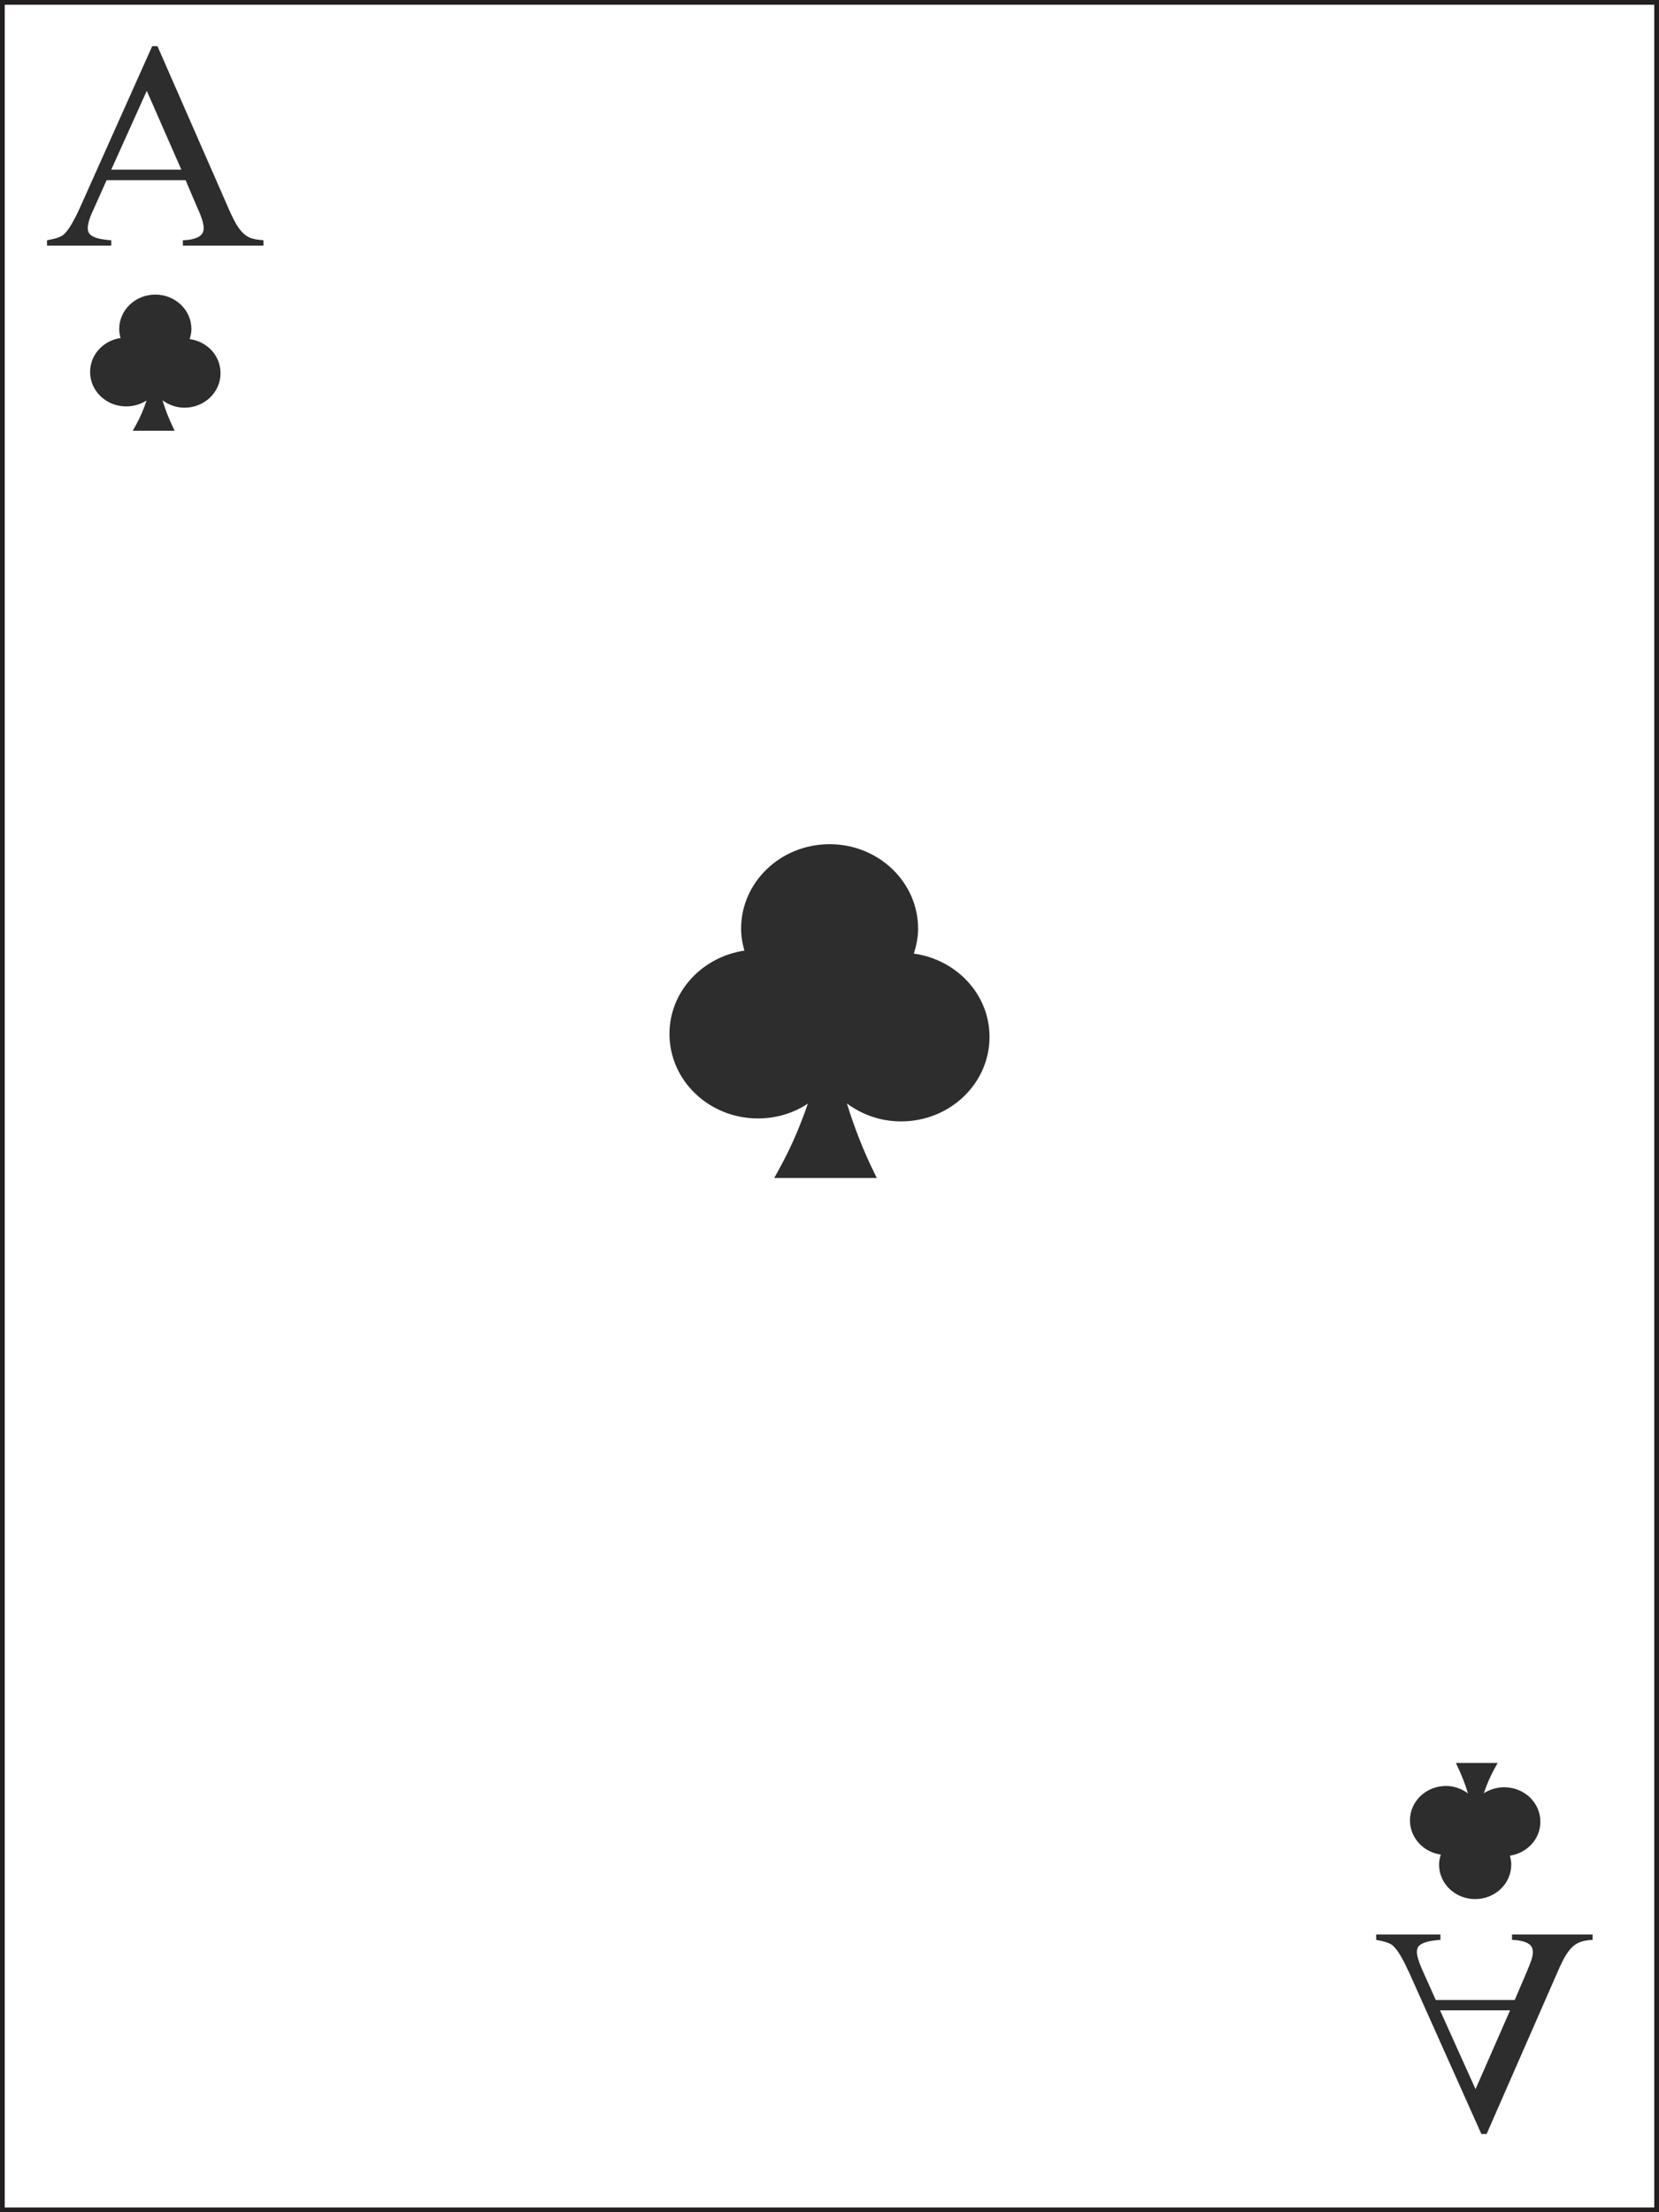 <?xml version="1.0" encoding="UTF-8" standalone="no"?>
<!-- Uploaded to: SVG Repo, www.svgrepo.com, Generator: SVG Repo Mixer Tools -->

<svg
   height="800"
   width="600"
   version="1.1"
   id="Layer_1"
   viewBox="0 0 377.815 503.754"
   xml:space="preserve"
   sodipodi:docname="CA.svg"
   inkscape:version="1.2.2 (b0a8486, 2022-12-01)"
   xmlns:inkscape="http://www.inkscape.org/namespaces/inkscape"
   xmlns:sodipodi="http://sodipodi.sourceforge.net/DTD/sodipodi-0.dtd"
   xmlns="http://www.w3.org/2000/svg"
   xmlns:svg="http://www.w3.org/2000/svg"><rect x="0" y="0" width="377.815" height="503.754" fill="#808080" stroke="none"/><defs
   id="defs158529" /><sodipodi:namedview
   id="namedview158527"
   pagecolor="#ffffff"
   bordercolor="#000000"
   borderopacity="0.25"
   inkscape:showpageshadow="2"
   inkscape:pageopacity="0.0"
   inkscape:pagecheckerboard="0"
   inkscape:deskcolor="#d1d1d1"
   showgrid="false"
   inkscape:zoom="0.63194332"
   inkscape:cx="-29.274777"
   inkscape:cy="466.02281"
   inkscape:window-width="1390"
   inkscape:window-height="949"
   inkscape:window-x="530"
   inkscape:window-y="25"
   inkscape:window-maximized="0"
   inkscape:current-layer="Layer_1" />

<rect
   x="0.54"
   y="0.54"
   class="st0"
   width="376.735"
   height="502.674"
   id="rect14163"
   style="fill:#ffffff;stroke:#231f20;stroke-width:1.08;stroke-miterlimit:10" /><path
   class="st21"
   d="m 208.114,217.148 c 0.575,-1.816 0.972,-3.673 0.972,-5.658 0,-10.64 -9.017,-19.254 -20.156,-19.254 -11.139,0 -20.156,8.614 -20.156,19.254 0,1.731 0.31,3.378 0.751,4.982 -9.636,1.436 -17.062,9.331 -17.062,18.958 0,10.64 9.017,19.254 20.156,19.254 4.199,0 8.133,-1.224 11.36,-3.378 -1.591,4.645 -3.492,9.205 -5.835,13.596 l -1.812,3.336 h 23.339 l -0.575,-1.182 c -2.52,-5.109 -4.553,-10.387 -6.233,-15.792 3.404,2.533 7.647,4.096 12.332,4.096 11.139,0 20.156,-8.614 20.156,-19.254 0,-9.669 -7.514,-17.607 -17.239,-18.958 z"
   id="path15483"
   style="fill:#2d2d2d;stroke-width:4.32" /><path
   class="st21"
   d="m 43.195,77.218 c 0.221,-0.718 0.398,-1.478 0.398,-2.28 0,-4.349 -3.669,-7.854 -8.222,-7.854 -4.553,0 -8.222,3.505 -8.222,7.854 0,0.718 0.133,1.393 0.31,2.027 -3.934,0.591 -6.94,3.8 -6.94,7.727 0,4.349 3.669,7.854 8.222,7.854 1.724,0 3.315,-0.507 4.641,-1.351 -0.619,1.9 -1.415,3.758 -2.387,5.531 l -0.751,1.351 h 9.503 l -0.221,-0.507 c -1.017,-2.069 -1.856,-4.222 -2.52,-6.418 1.37,1.013 3.094,1.689 4.995,1.689 4.553,0 8.222,-3.505 8.222,-7.854 0,-4.011 -3.05,-7.22 -7.028,-7.769 z"
   id="path15497"
   style="fill:#2d2d2d;stroke-width:4.32" /><path
   class="st21"
   d="m 328.123,422.313 c -0.221,0.718 -0.398,1.478 -0.398,2.28 0,4.349 3.669,7.854 8.222,7.854 4.553,0 8.222,-3.505 8.222,-7.854 0,-0.718 -0.133,-1.393 -0.31,-2.027 3.934,-0.591 6.94,-3.8 6.94,-7.727 0,-4.349 -3.669,-7.854 -8.222,-7.854 -1.724,0 -3.315,0.507 -4.641,1.351 0.619,-1.9 1.414,-3.758 2.387,-5.531 l 0.751,-1.351 h -9.503 l 0.221,0.507 c 1.017,2.069 1.856,4.222 2.519,6.418 -1.37,-1.013 -3.094,-1.689 -4.995,-1.689 -4.553,0 -8.222,3.505 -8.222,7.854 0.042,4.011 3.094,7.22 7.028,7.769 z"
   id="path15501"
   style="fill:#2d2d2d;stroke-width:4.32" /><path
   class="st21"
   d="M 42.267,41.033 H 24.277 l -3.138,7.009 c -0.796,1.689 -1.149,2.998 -1.149,3.885 0,0.338 0.042,0.676 0.177,0.971 0.133,0.296 0.398,0.549 0.751,0.802 0.398,0.253 0.928,0.464 1.636,0.633 0.707,0.169 1.635,0.296 2.785,0.38 v 1.224 H 10.707 V 54.713 c 1.901,-0.338 3.183,-0.76 3.757,-1.267 0.575,-0.507 1.193,-1.309 1.812,-2.365 0.618,-1.056 1.326,-2.407 2.033,-4.011 l 16.355,-36.566 h 1.193 l 16.178,36.946 c 0.663,1.52 1.282,2.745 1.812,3.673 0.575,0.929 1.149,1.647 1.724,2.153 0.575,0.507 1.238,0.887 1.945,1.056 0.707,0.211 1.547,0.296 2.475,0.38 v 1.224 h -18.344 v -1.224 c 0.928,-0.042 1.68,-0.127 2.299,-0.296 0.619,-0.169 1.105,-0.338 1.459,-0.591 0.354,-0.253 0.619,-0.507 0.751,-0.802 0.133,-0.296 0.221,-0.633 0.221,-1.013 0.042,-0.464 -0.088,-1.098 -0.31,-1.858 -0.221,-0.76 -0.575,-1.647 -1.061,-2.702 z m -0.973,-2.407 -7.868,-17.945 -8.089,17.945 z"
   id="path16059"
   style="fill:#2d2d2d;stroke-width:4.32" /><path
   class="st21"
   d="m 347.704,448.999 c 0.442,-1.056 0.796,-1.942 1.061,-2.702 0.221,-0.76 0.354,-1.351 0.31,-1.858 0,-0.38 -0.088,-0.718 -0.221,-1.013 -0.133,-0.296 -0.398,-0.591 -0.751,-0.802 -0.354,-0.253 -0.84,-0.422 -1.459,-0.591 -0.619,-0.169 -1.37,-0.253 -2.299,-0.296 v -1.224 h 18.344 v 1.224 c -0.973,0.04 -1.768,0.169 -2.475,0.38 -0.707,0.211 -1.326,0.549 -1.945,1.056 -0.575,0.507 -1.149,1.224 -1.724,2.153 -0.575,0.929 -1.149,2.153 -1.812,3.673 l -16.178,36.946 h -1.193 l -16.355,-36.566 c -0.751,-1.605 -1.415,-2.956 -2.033,-4.011 -0.619,-1.056 -1.238,-1.858 -1.812,-2.365 -0.575,-0.507 -1.856,-0.929 -3.757,-1.267 v -1.224 h 14.631 v 1.224 c -1.149,0.085 -2.078,0.211 -2.785,0.38 -0.707,0.169 -1.238,0.38 -1.636,0.634 -0.398,0.253 -0.663,0.507 -0.751,0.802 -0.133,0.296 -0.177,0.634 -0.177,0.971 0,0.887 0.398,2.153 1.149,3.885 l 3.138,7.009 h 17.99 z m -19.758,8.783 8.089,17.945 7.868,-17.945 z"
   id="path16061"
   style="fill:#2d2d2d;stroke-width:4.32" /></svg>
